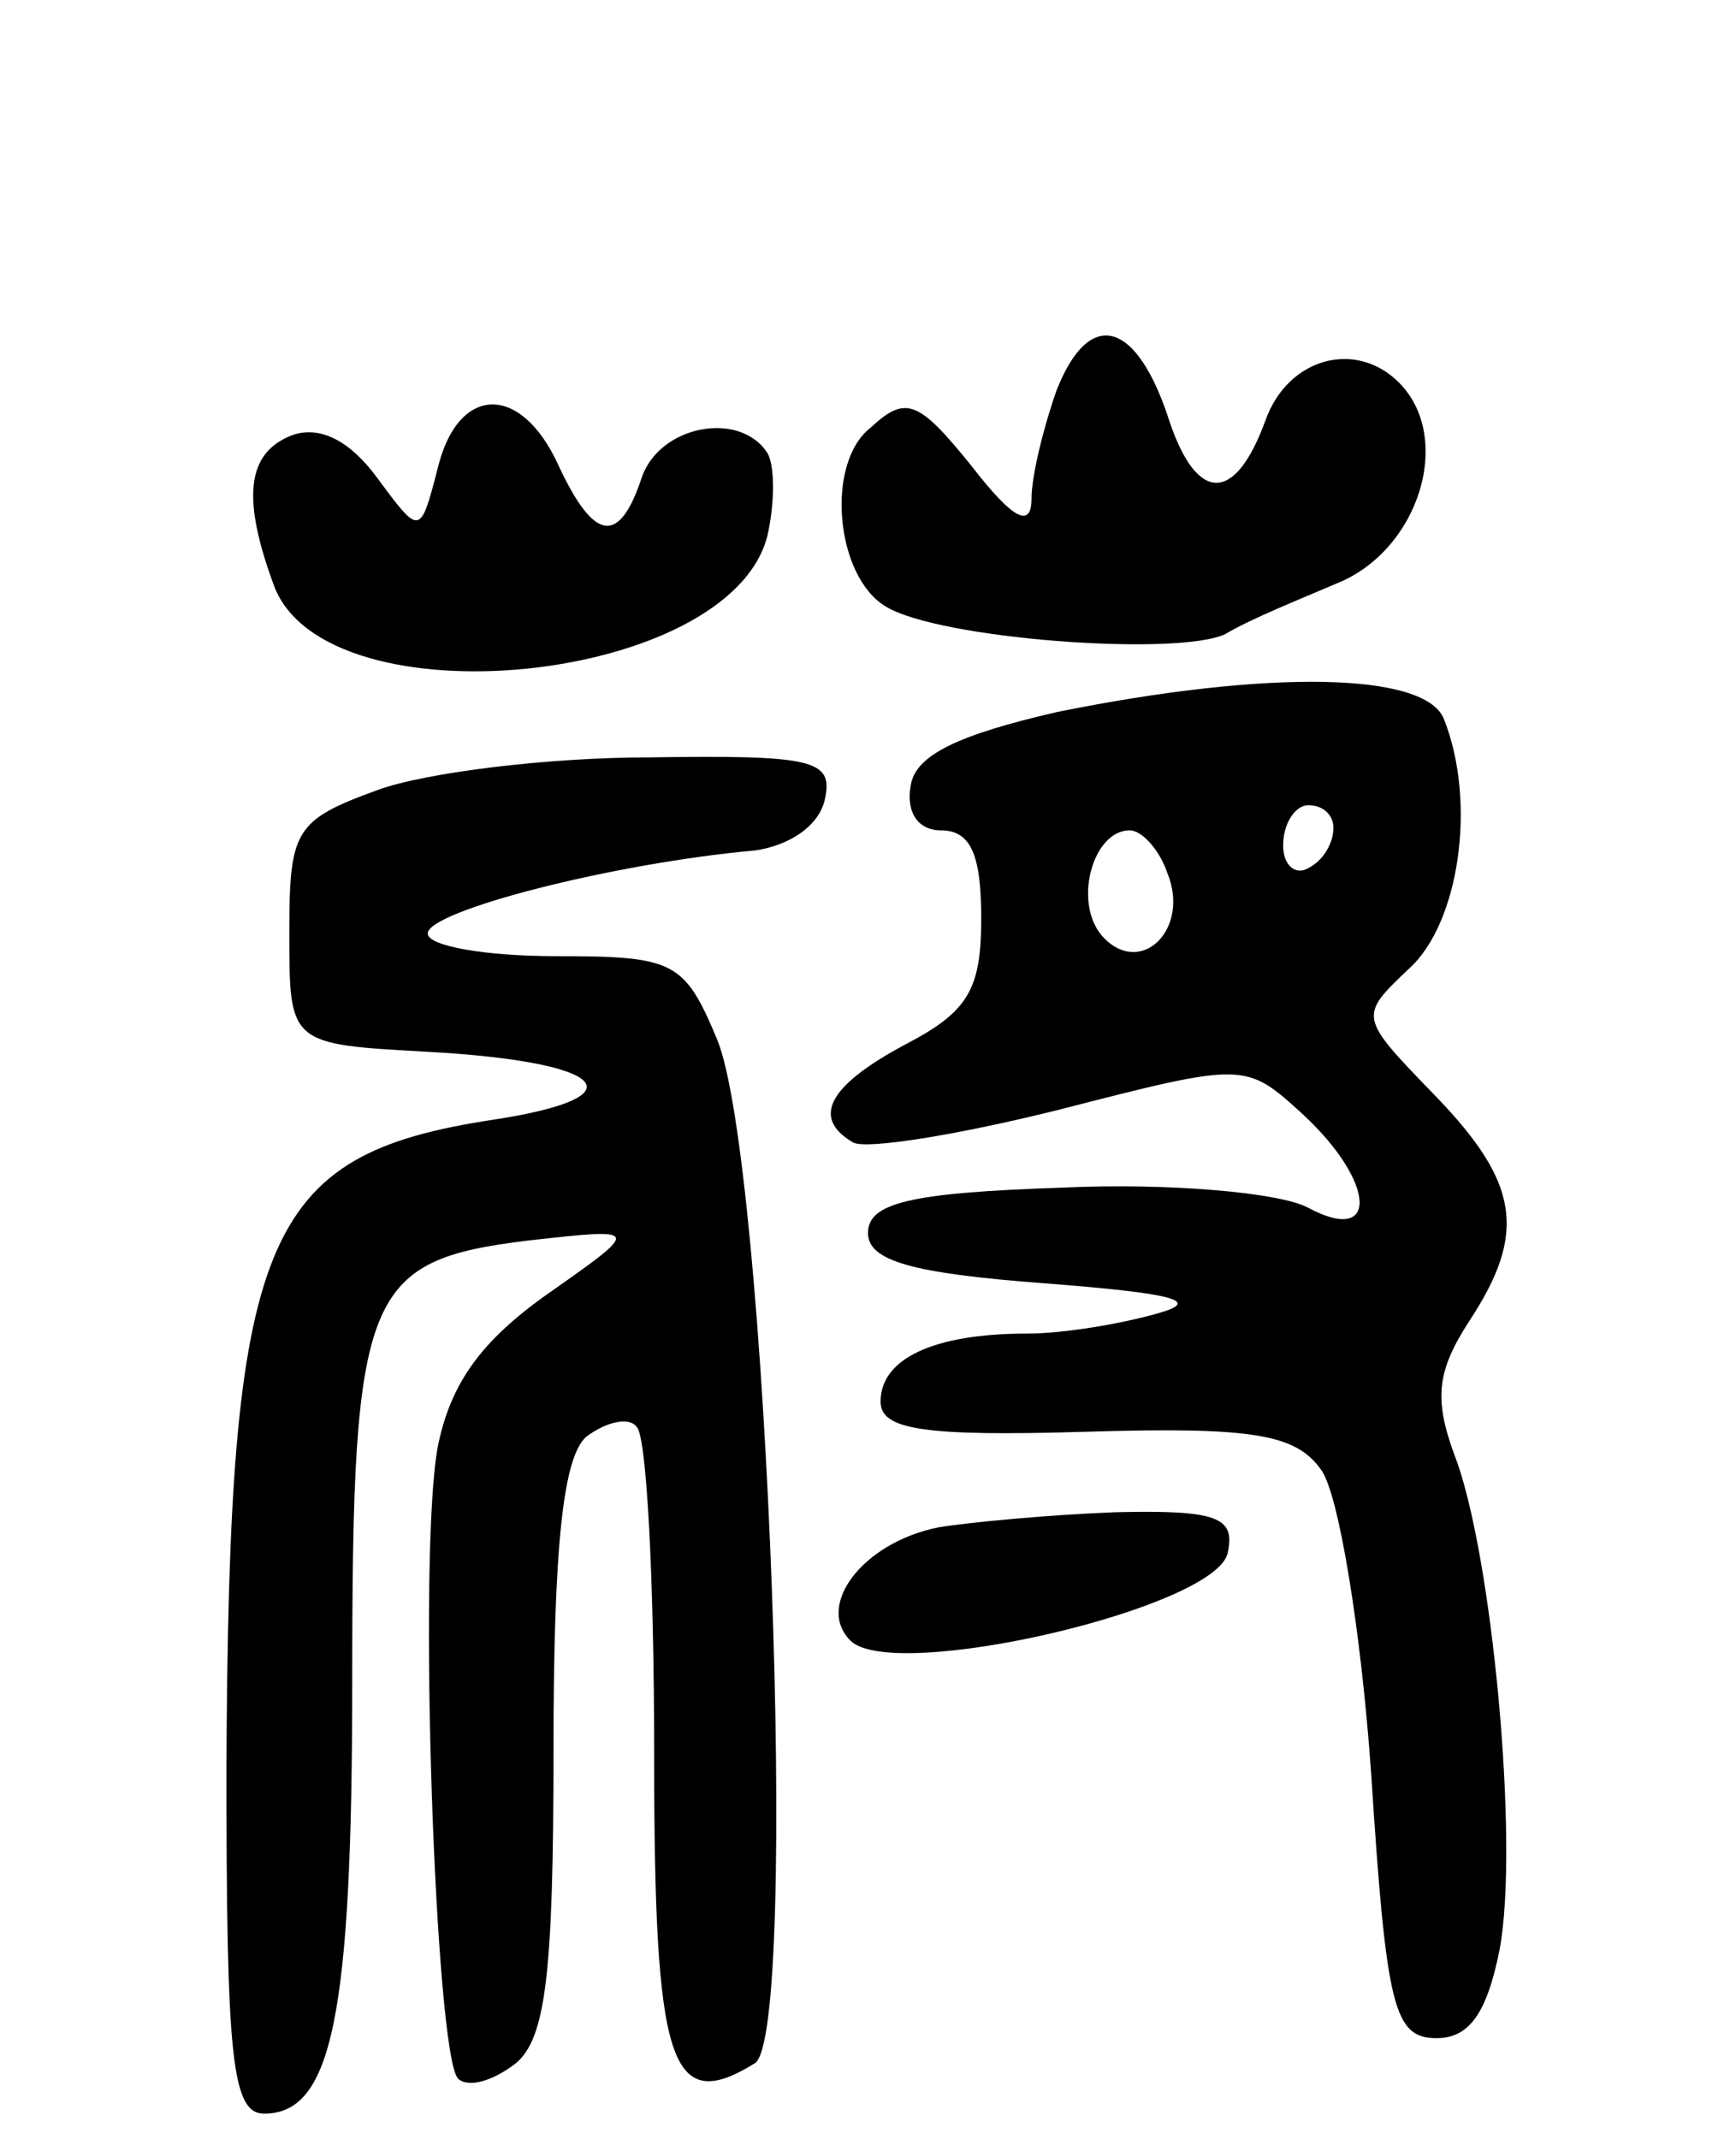 <svg version="1.0" xmlns="http://www.w3.org/2000/svg"
 width="69pt" height="85pt" viewBox="0 0 69 85"
 preserveAspectRatio="xMidYMid meet">
<g transform="translate(0,85) scale(0.1,-0.1)"
fill="#000000" stroke="none">
<path d="M420 695 c-5 -14 -10 -34 -10 -43 0 -12 -7 -9 -24 13 -21 26 -26 28
-40 15 -18 -14 -14 -59 6 -71 21 -13 116 -20 135 -11 10 6 30 14 44 20 33 13
47 58 25 80 -17 17 -44 10 -53 -15 -12 -33 -27 -33 -38 -1 -13 41 -32 46 -45
13z"/>
<path d="M174 664 c-7 -27 -7 -27 -24 -4 -11 15 -23 21 -34 17 -18 -7 -20 -25
-7 -60 21 -55 181 -39 196 20 3 13 3 28 0 33 -11 17 -43 11 -50 -10 -9 -27
-19 -25 -33 5 -15 33 -40 32 -48 -1z"/>
<path d="M420 567 c-39 -9 -56 -17 -58 -29 -2 -11 3 -18 12 -18 12 0 16 -10
16 -35 0 -28 -5 -37 -30 -50 -30 -16 -38 -29 -21 -39 5 -3 42 3 82 13 74 19
74 19 97 -2 29 -27 30 -52 2 -37 -11 6 -55 10 -98 8 -60 -2 -77 -6 -77 -18 0
-11 17 -16 70 -20 52 -4 63 -7 45 -12 -14 -4 -37 -8 -52 -8 -37 0 -58 -10 -58
-27 0 -11 16 -14 82 -12 66 2 83 -1 93 -15 7 -9 16 -64 20 -121 6 -93 9 -105
26 -105 13 0 20 10 25 35 8 42 -3 159 -18 197 -8 22 -7 33 6 53 23 35 20 55
-14 90 -30 31 -30 31 -10 50 20 18 27 66 14 99 -7 19 -70 20 -154 3z m110 -46
c0 -6 -4 -13 -10 -16 -5 -3 -10 1 -10 9 0 9 5 16 10 16 6 0 10 -4 10 -9z m-66
-18 c9 -22 -10 -41 -25 -26 -13 13 -5 43 10 43 5 0 12 -8 15 -17z"/>
<path d="M150 536 c-33 -12 -35 -16 -35 -57 0 -44 0 -44 55 -47 72 -4 85 -18
26 -27 -92 -14 -105 -46 -106 -257 0 -115 2 -138 15 -138 27 0 35 39 35 172 0
155 5 167 70 175 45 5 45 5 8 -21 -27 -19 -39 -36 -44 -61 -8 -43 -1 -241 8
-251 4 -4 14 -1 23 6 12 10 15 36 15 125 0 82 4 116 13 124 8 6 17 8 20 4 4
-3 7 -61 7 -129 0 -124 6 -145 40 -124 18 11 5 359 -15 407 -13 31 -17 33 -64
33 -28 0 -51 4 -51 9 0 9 74 28 130 33 14 2 26 10 28 21 3 15 -5 17 -70 16
-40 0 -89 -6 -108 -13z"/>
<path d="M373 243 c-30 -6 -49 -31 -35 -45 17 -17 146 13 150 35 3 14 -4 17
-45 16 -26 -1 -58 -4 -70 -6z"/>
</g>
</svg>
